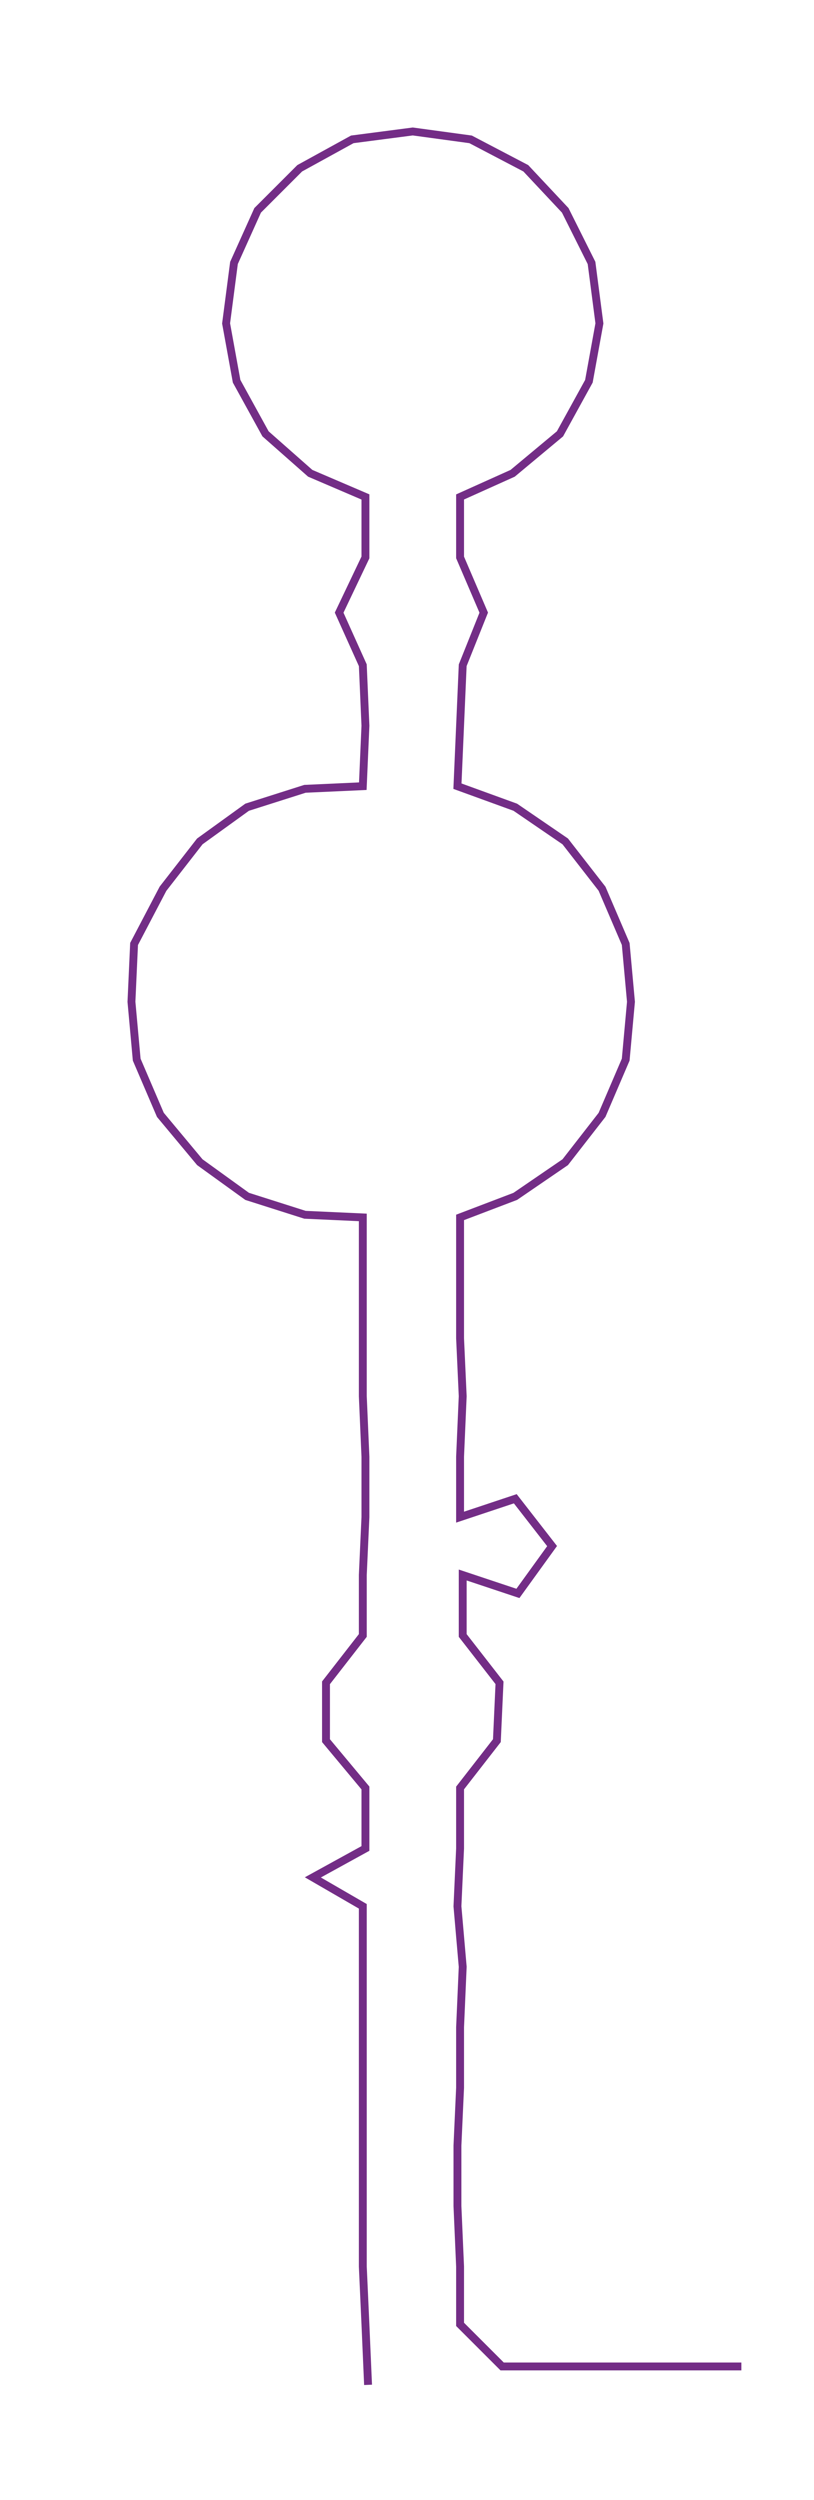 <ns0:svg xmlns:ns0="http://www.w3.org/2000/svg" width="97.696px" height="300px" viewBox="0 0 309.622 950.774"><ns0:path style="stroke:#732d86;stroke-width:3px;fill:none;" d="M140 907 L140 907 L139 884 L138 862 L138 839 L138 816 L138 794 L138 771 L138 748 L138 725 L119 714 L139 703 L139 680 L124 662 L124 640 L138 622 L138 599 L139 577 L139 554 L138 531 L138 509 L138 486 L138 463 L116 462 L94 455 L76 442 L61 424 L52 403 L50 381 L51 359 L62 338 L76 320 L94 307 L116 300 L138 299 L139 276 L138 253 L129 233 L139 212 L139 189 L118 180 L101 165 L90 145 L86 123 L89 100 L98 80 L114 64 L134 53 L157 50 L179 53 L200 64 L215 80 L225 100 L228 123 L224 145 L213 165 L195 180 L175 189 L175 212 L184 233 L176 253 L175 276 L174 299 L196 307 L215 320 L229 338 L238 359 L240 381 L238 403 L229 424 L215 442 L196 455 L175 463 L175 486 L175 509 L176 531 L175 554 L175 577 L196 570 L210 588 L197 606 L176 599 L176 622 L190 640 L189 662 L175 680 L175 703 L174 725 L176 748 L175 771 L175 794 L174 816 L174 839 L175 862 L175 884 L191 900 L214 900 L236 900 L259 900 L282 900" /></ns0:svg>